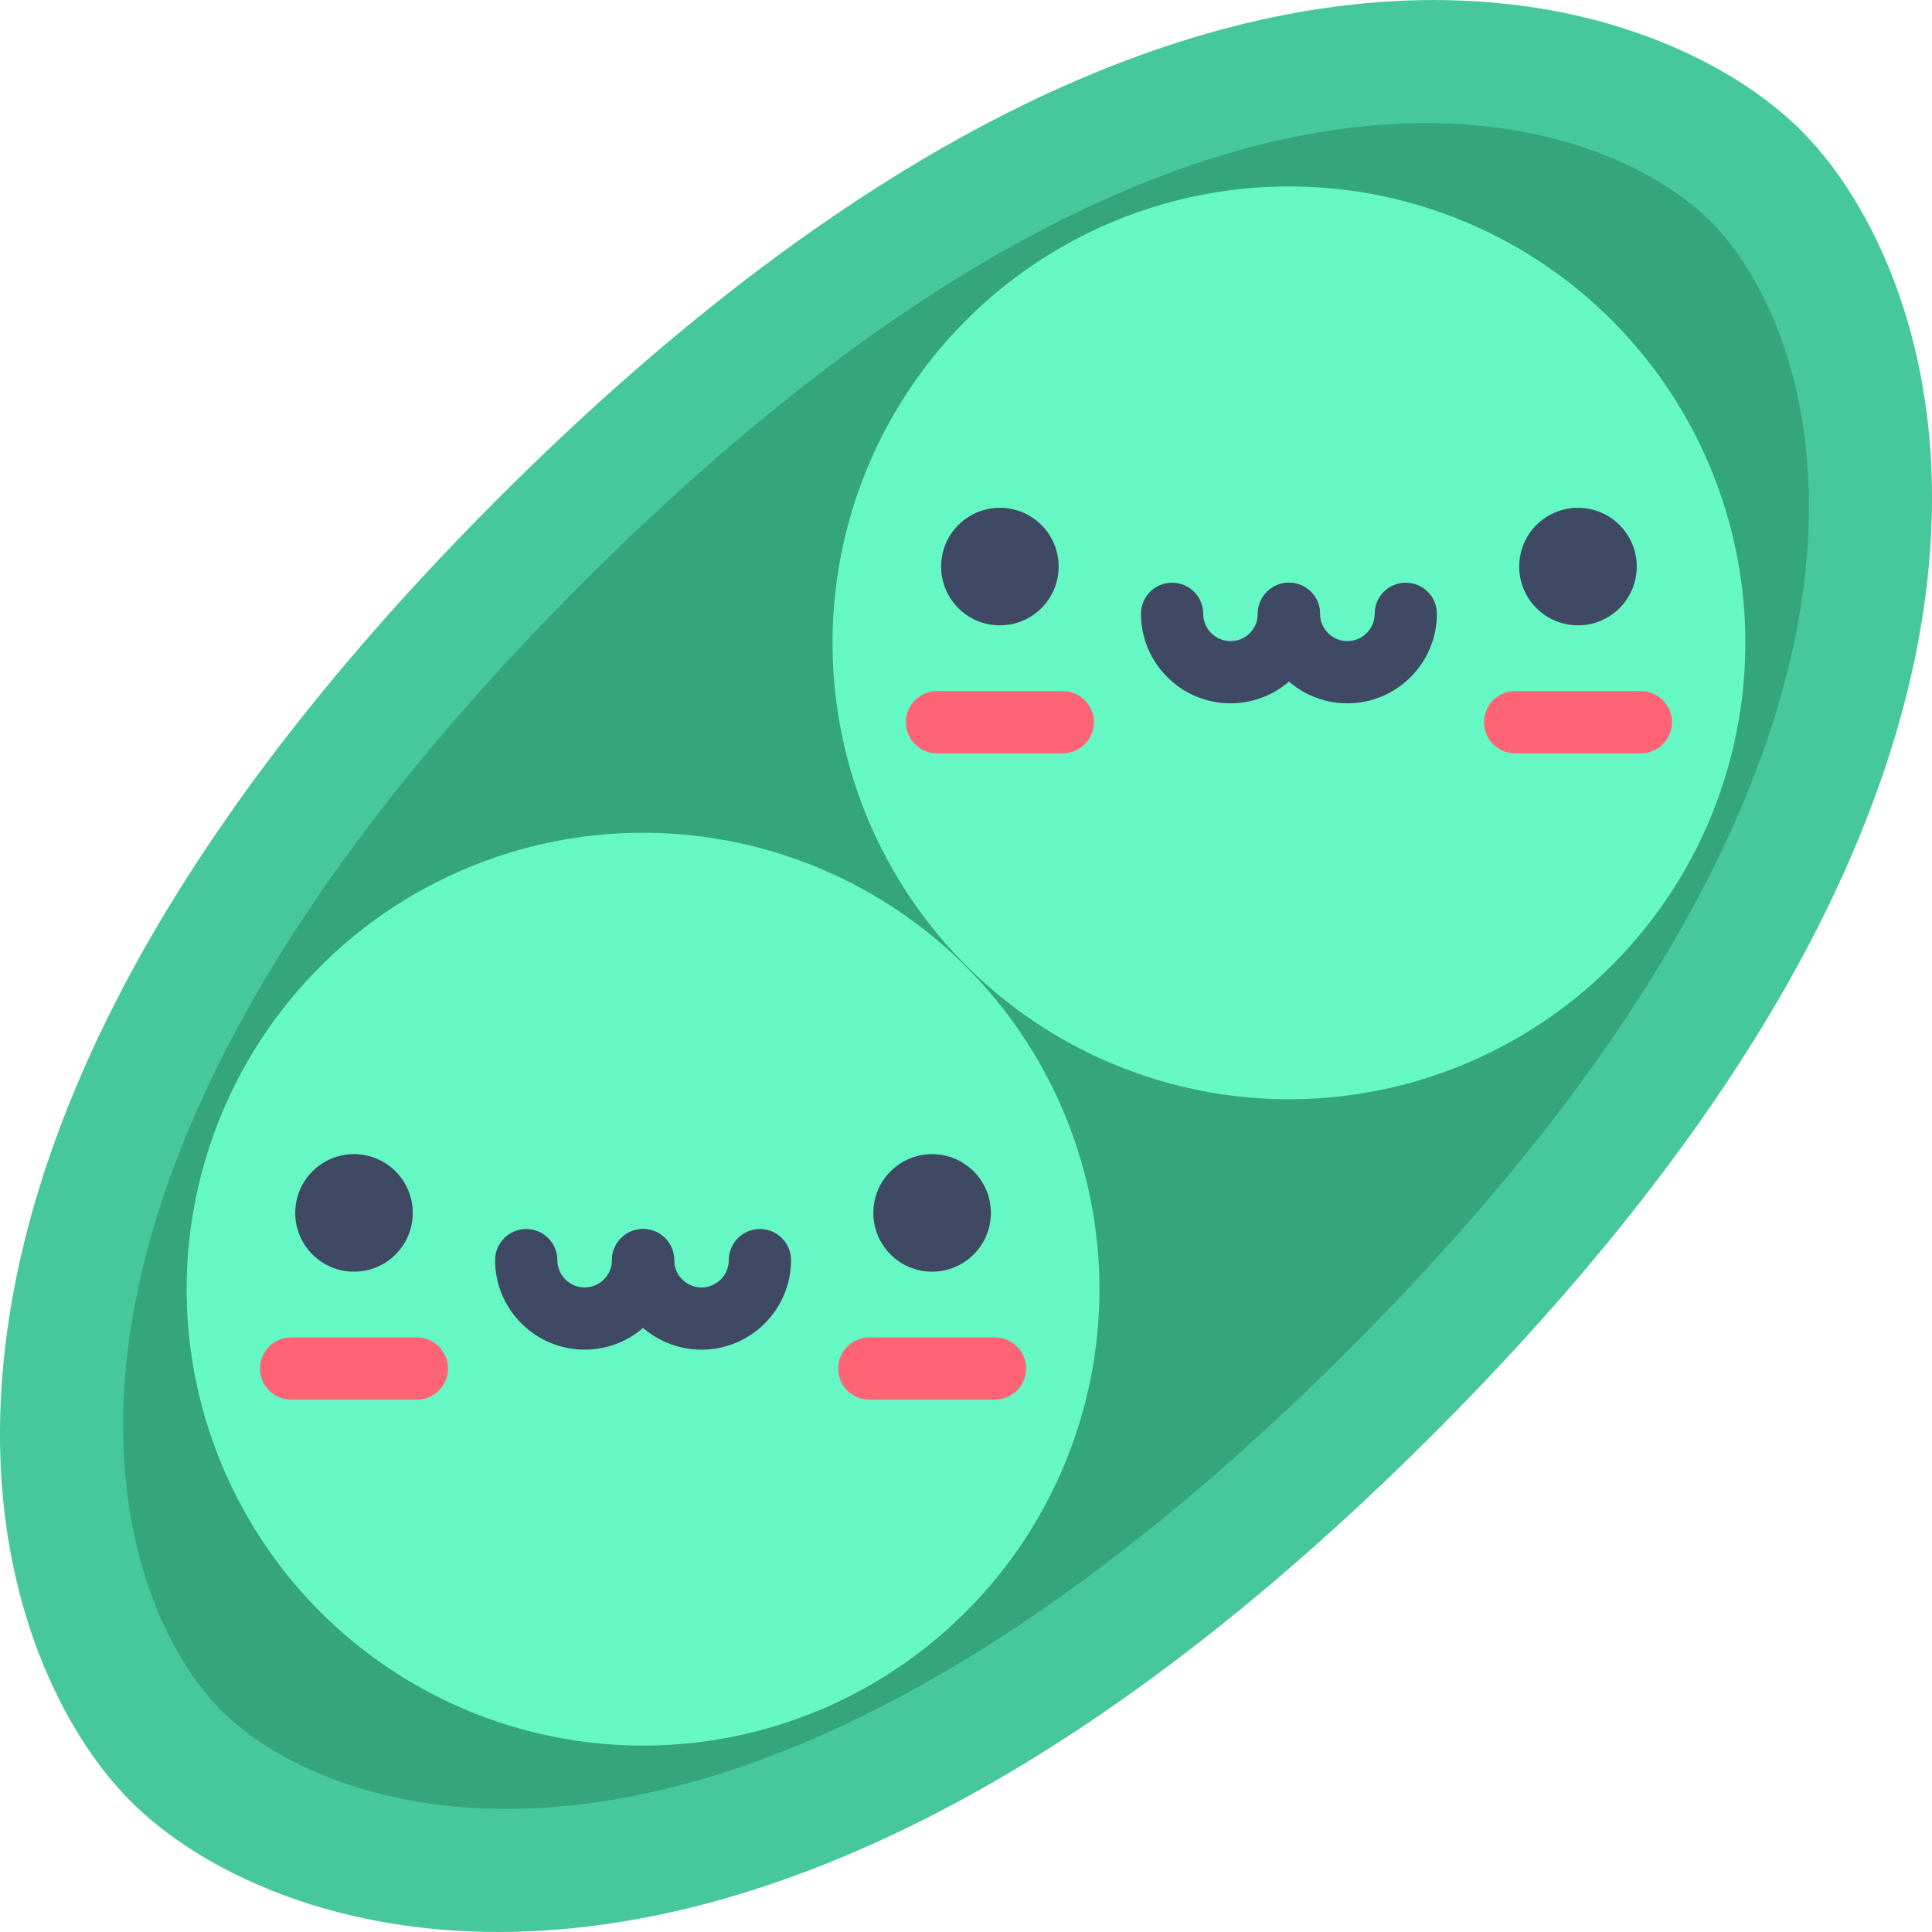 <?xml version="1.0" encoding="iso-8859-1"?>
<!-- Generator: Adobe Illustrator 19.0.0, SVG Export Plug-In . SVG Version: 6.00 Build 0)  -->
<svg version="1.1" id="Layer_1" xmlns="http://www.w3.org/2000/svg" xmlns:xlink="http://www.w3.org/1999/xlink" x="0px" y="0px"
	 viewBox="0 0 511.999 511.999" style="enable-background:new 0 0 511.999 511.999;" xml:space="preserve">
<path style="fill:#46C79C;" d="M132.06,511.987c-21.537,0-41.659-3.662-59.808-10.886c-19.043-7.579-30.965-17.094-37.613-23.742
	C23.422,466.14,13.926,449.846,7.9,431.475c-7.534-22.971-9.693-48.345-6.419-75.42c3.906-32.303,15.583-66.28,34.706-100.988
	c22.092-40.098,54.348-81.484,95.872-123.009c46.93-46.93,93.542-81.908,138.541-103.961C308.628,9.461,345.414,0.012,379.943,0.012
	c21.533,0,41.653,3.662,59.802,10.885c19.046,7.58,30.967,17.093,37.613,23.74c11.218,11.219,20.714,27.515,26.741,45.886
	c7.534,22.971,9.694,48.346,6.42,75.421c-3.906,32.303-15.583,66.28-34.705,100.989c-22.092,40.098-54.348,81.483-95.872,123.006
	c-46.926,46.926-93.538,81.903-138.536,103.958C203.376,502.537,166.587,511.987,132.06,511.987z"/>
<path style="fill:#35A57D;" d="M58.681,453.319c30.229,30.228,136.851,66.255,298.871-95.766
	C519.574,195.531,483.547,88.91,453.319,58.681C423.091,28.455,316.47-7.571,154.45,154.45
	C-7.572,316.471,28.455,423.091,58.681,453.319z"/>
<circle style="fill:#65F7C4;" cx="341.58" cy="170.361" r="120.953"/>
<circle style="fill:#3F4963;" cx="264.978" cy="150.148" r="15.573"/>
<path style="fill:#FF6376;" d="M281.638,199.636h-33.319c-4.554,0-8.244-3.691-8.244-8.244s3.69-8.244,8.244-8.244h33.319
	c4.554,0,8.244,3.691,8.244,8.244S286.191,199.636,281.638,199.636z"/>
<circle style="fill:#3F4963;" cx="418.181" cy="150.148" r="15.573"/>
<path style="fill:#FF6376;" d="M434.844,199.636h-33.319c-4.554,0-8.244-3.691-8.244-8.244s3.69-8.244,8.244-8.244h33.319
	c4.554,0,8.244,3.691,8.244,8.244S439.398,199.636,434.844,199.636z"/>
<g>
	<path style="fill:#3F4963;" d="M326.101,186.388c-13.082,0-23.726-10.642-23.726-23.723c0-4.553,3.69-8.244,8.244-8.244
		c4.554,0,8.244,3.691,8.244,8.244c0,3.99,3.247,7.236,7.238,7.236s7.237-3.246,7.237-7.236c0-4.553,3.69-8.244,8.244-8.244
		s8.244,3.691,8.244,8.244C349.826,175.745,339.183,186.388,326.101,186.388z"/>
	<path style="fill:#3F4963;" d="M357.063,186.388c-13.082,0-23.726-10.642-23.726-23.723c0-4.553,3.69-8.244,8.244-8.244
		c4.554,0,8.244,3.691,8.244,8.244c0,3.99,3.247,7.236,7.238,7.236c3.991,0,7.237-3.246,7.237-7.236c0-4.553,3.69-8.244,8.244-8.244
		s8.244,3.691,8.244,8.244C380.787,175.745,370.145,186.388,357.063,186.388z"/>
</g>
<circle style="fill:#65F7C4;" cx="170.416" cy="341.646" r="120.953"/>
<circle style="fill:#3F4963;" cx="93.815" cy="321.432" r="15.573"/>
<path style="fill:#FF6376;" d="M110.476,370.92H77.157c-4.554,0-8.244-3.691-8.244-8.244c0-4.553,3.69-8.244,8.244-8.244h33.319
	c4.554,0,8.244,3.691,8.244,8.244C118.72,367.229,115.029,370.92,110.476,370.92z"/>
<circle style="fill:#3F4963;" cx="247.018" cy="321.432" r="15.573"/>
<path style="fill:#FF6376;" d="M263.681,370.92h-33.319c-4.554,0-8.244-3.691-8.244-8.244c0-4.553,3.69-8.244,8.244-8.244h33.319
	c4.554,0,8.244,3.691,8.244,8.244C271.925,367.229,268.235,370.92,263.681,370.92z"/>
<g>
	<path style="fill:#3F4963;" d="M154.939,357.673c-13.082,0-23.726-10.642-23.726-23.724c0-4.553,3.69-8.244,8.244-8.244
		s8.244,3.691,8.244,8.244c0,3.99,3.247,7.236,7.238,7.236c3.991,0,7.237-3.246,7.237-7.236c0-4.553,3.69-8.244,8.244-8.244
		c4.554,0,8.244,3.691,8.244,8.244C178.664,347.031,168.02,357.673,154.939,357.673z"/>
	<path style="fill:#3F4963;" d="M185.902,357.673c-13.082,0-23.726-10.642-23.726-23.724c0-4.553,3.69-8.244,8.244-8.244
		c4.554,0,8.244,3.691,8.244,8.244c0,3.99,3.247,7.236,7.238,7.236c3.991,0,7.237-3.246,7.237-7.236c0-4.553,3.69-8.244,8.244-8.244
		c4.554,0,8.244,3.691,8.244,8.244C209.626,347.031,198.983,357.673,185.902,357.673z"/>
</g>
<g>
</g>
<g>
</g>
<g>
</g>
<g>
</g>
<g>
</g>
<g>
</g>
<g>
</g>
<g>
</g>
<g>
</g>
<g>
</g>
<g>
</g>
<g>
</g>
<g>
</g>
<g>
</g>
<g>
</g>
</svg>
